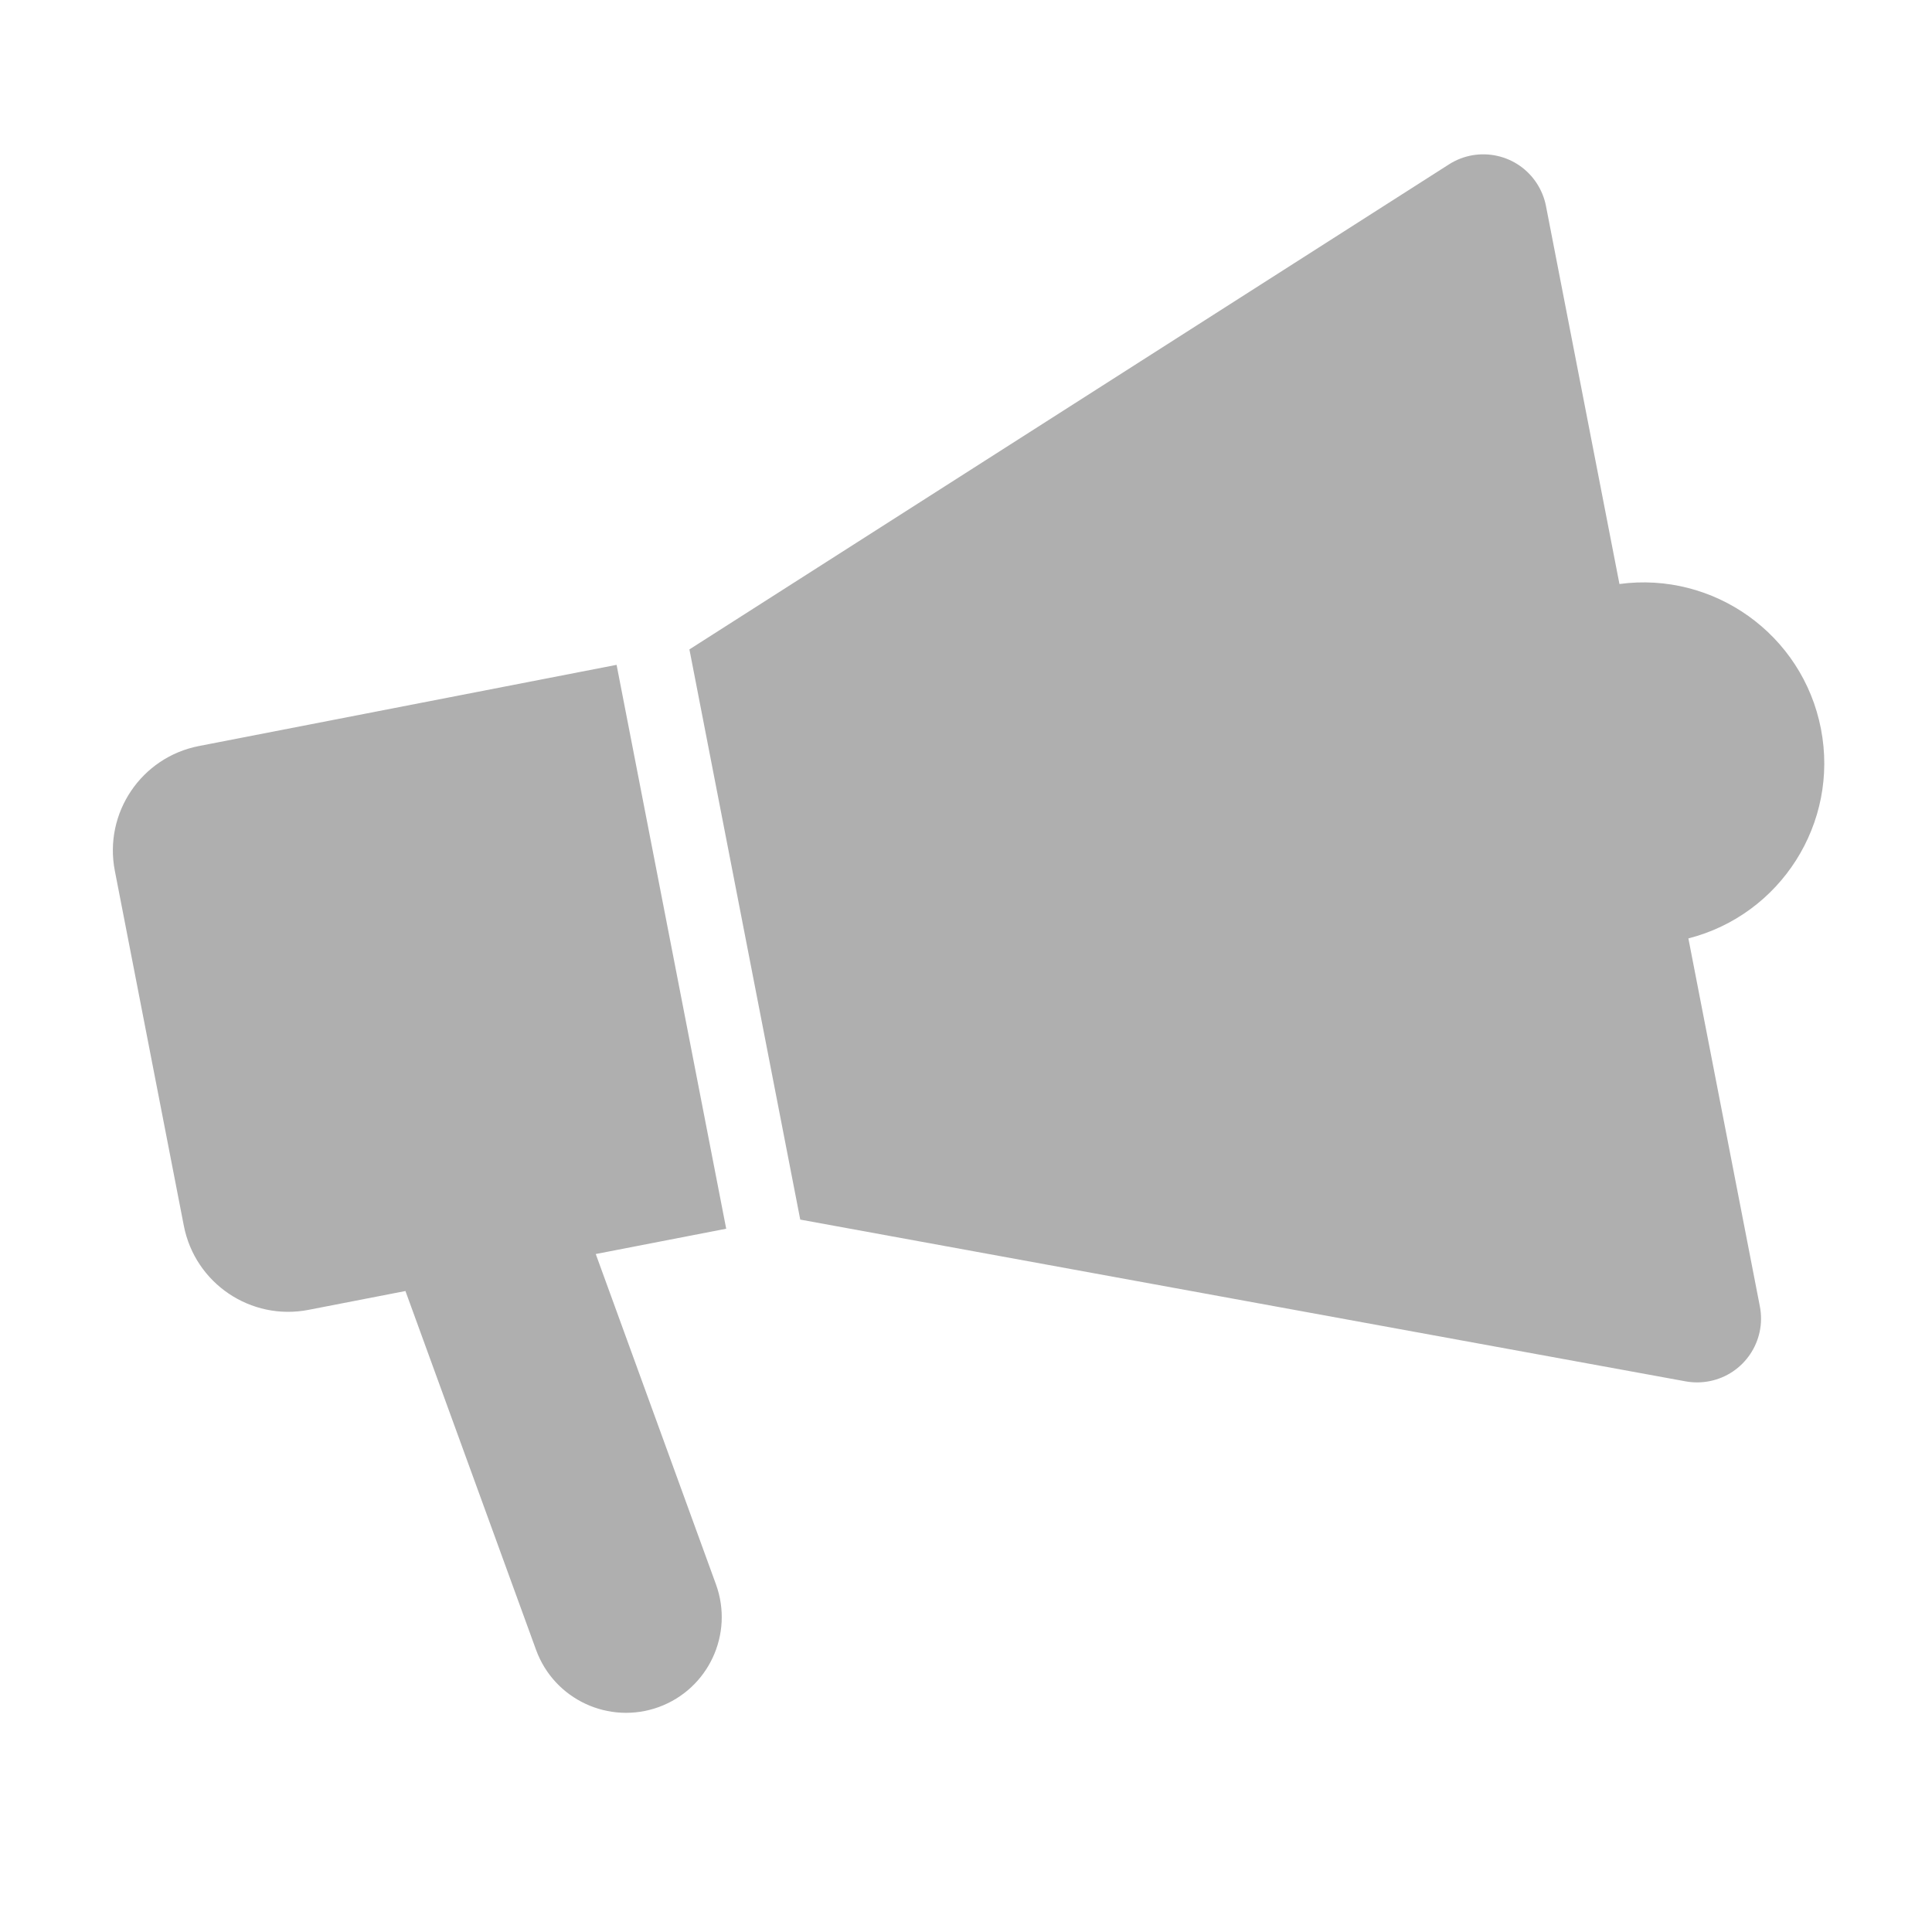 <svg xmlns="http://www.w3.org/2000/svg" xmlns:xlink="http://www.w3.org/1999/xlink" width="40" height="40" viewBox="0 0 40 40">
    <defs>
        <path id="eiscw133ma" d="M0 0H40V40H0z"/>
    </defs>
    <g fill="none" fill-rule="evenodd">
        <g>
            <g transform="translate(-835 -301) translate(835 301)">
                <mask id="d0op6i5imb" fill="#fff">
                    <use xlink:href="#eiscw133ma"/>
                </mask>
                <g mask="url(#d0op6i5imb)">
                    <g>
                        <path d="M1 0H41V40H1z" transform="translate(-1)"/>
                        <g>
                            <path fill="#AFAFAF" d="M11.839 7.09v11.893l-2.751-.001 1.138 7.188c.171 1.081-.566 2.096-1.647 2.268-1.082.17-2.097-.567-2.268-1.648l-1.237-7.808H3.03c-1.216 0-2.202-.985-2.202-2.202V9.293c0-1.217.986-2.203 2.202-2.203h8.809zM32.447.95c.061.155.093.32.093.486v7.973c1.965.114 3.523 1.744 3.523 3.738 0 1.993-1.558 3.623-3.522 3.737l-.001 7.761c0 .73-.592 1.321-1.321 1.321-.165 0-.328-.03-.482-.09L13.38 19.09V7.064L30.733.207c.679-.268 1.446.064 1.714.743z" transform="translate(-1) rotate(-11 47.463 .422)"/>
                        </g>
                    </g>
                </g>
            </g>
        </g>
    </g>
</svg>
